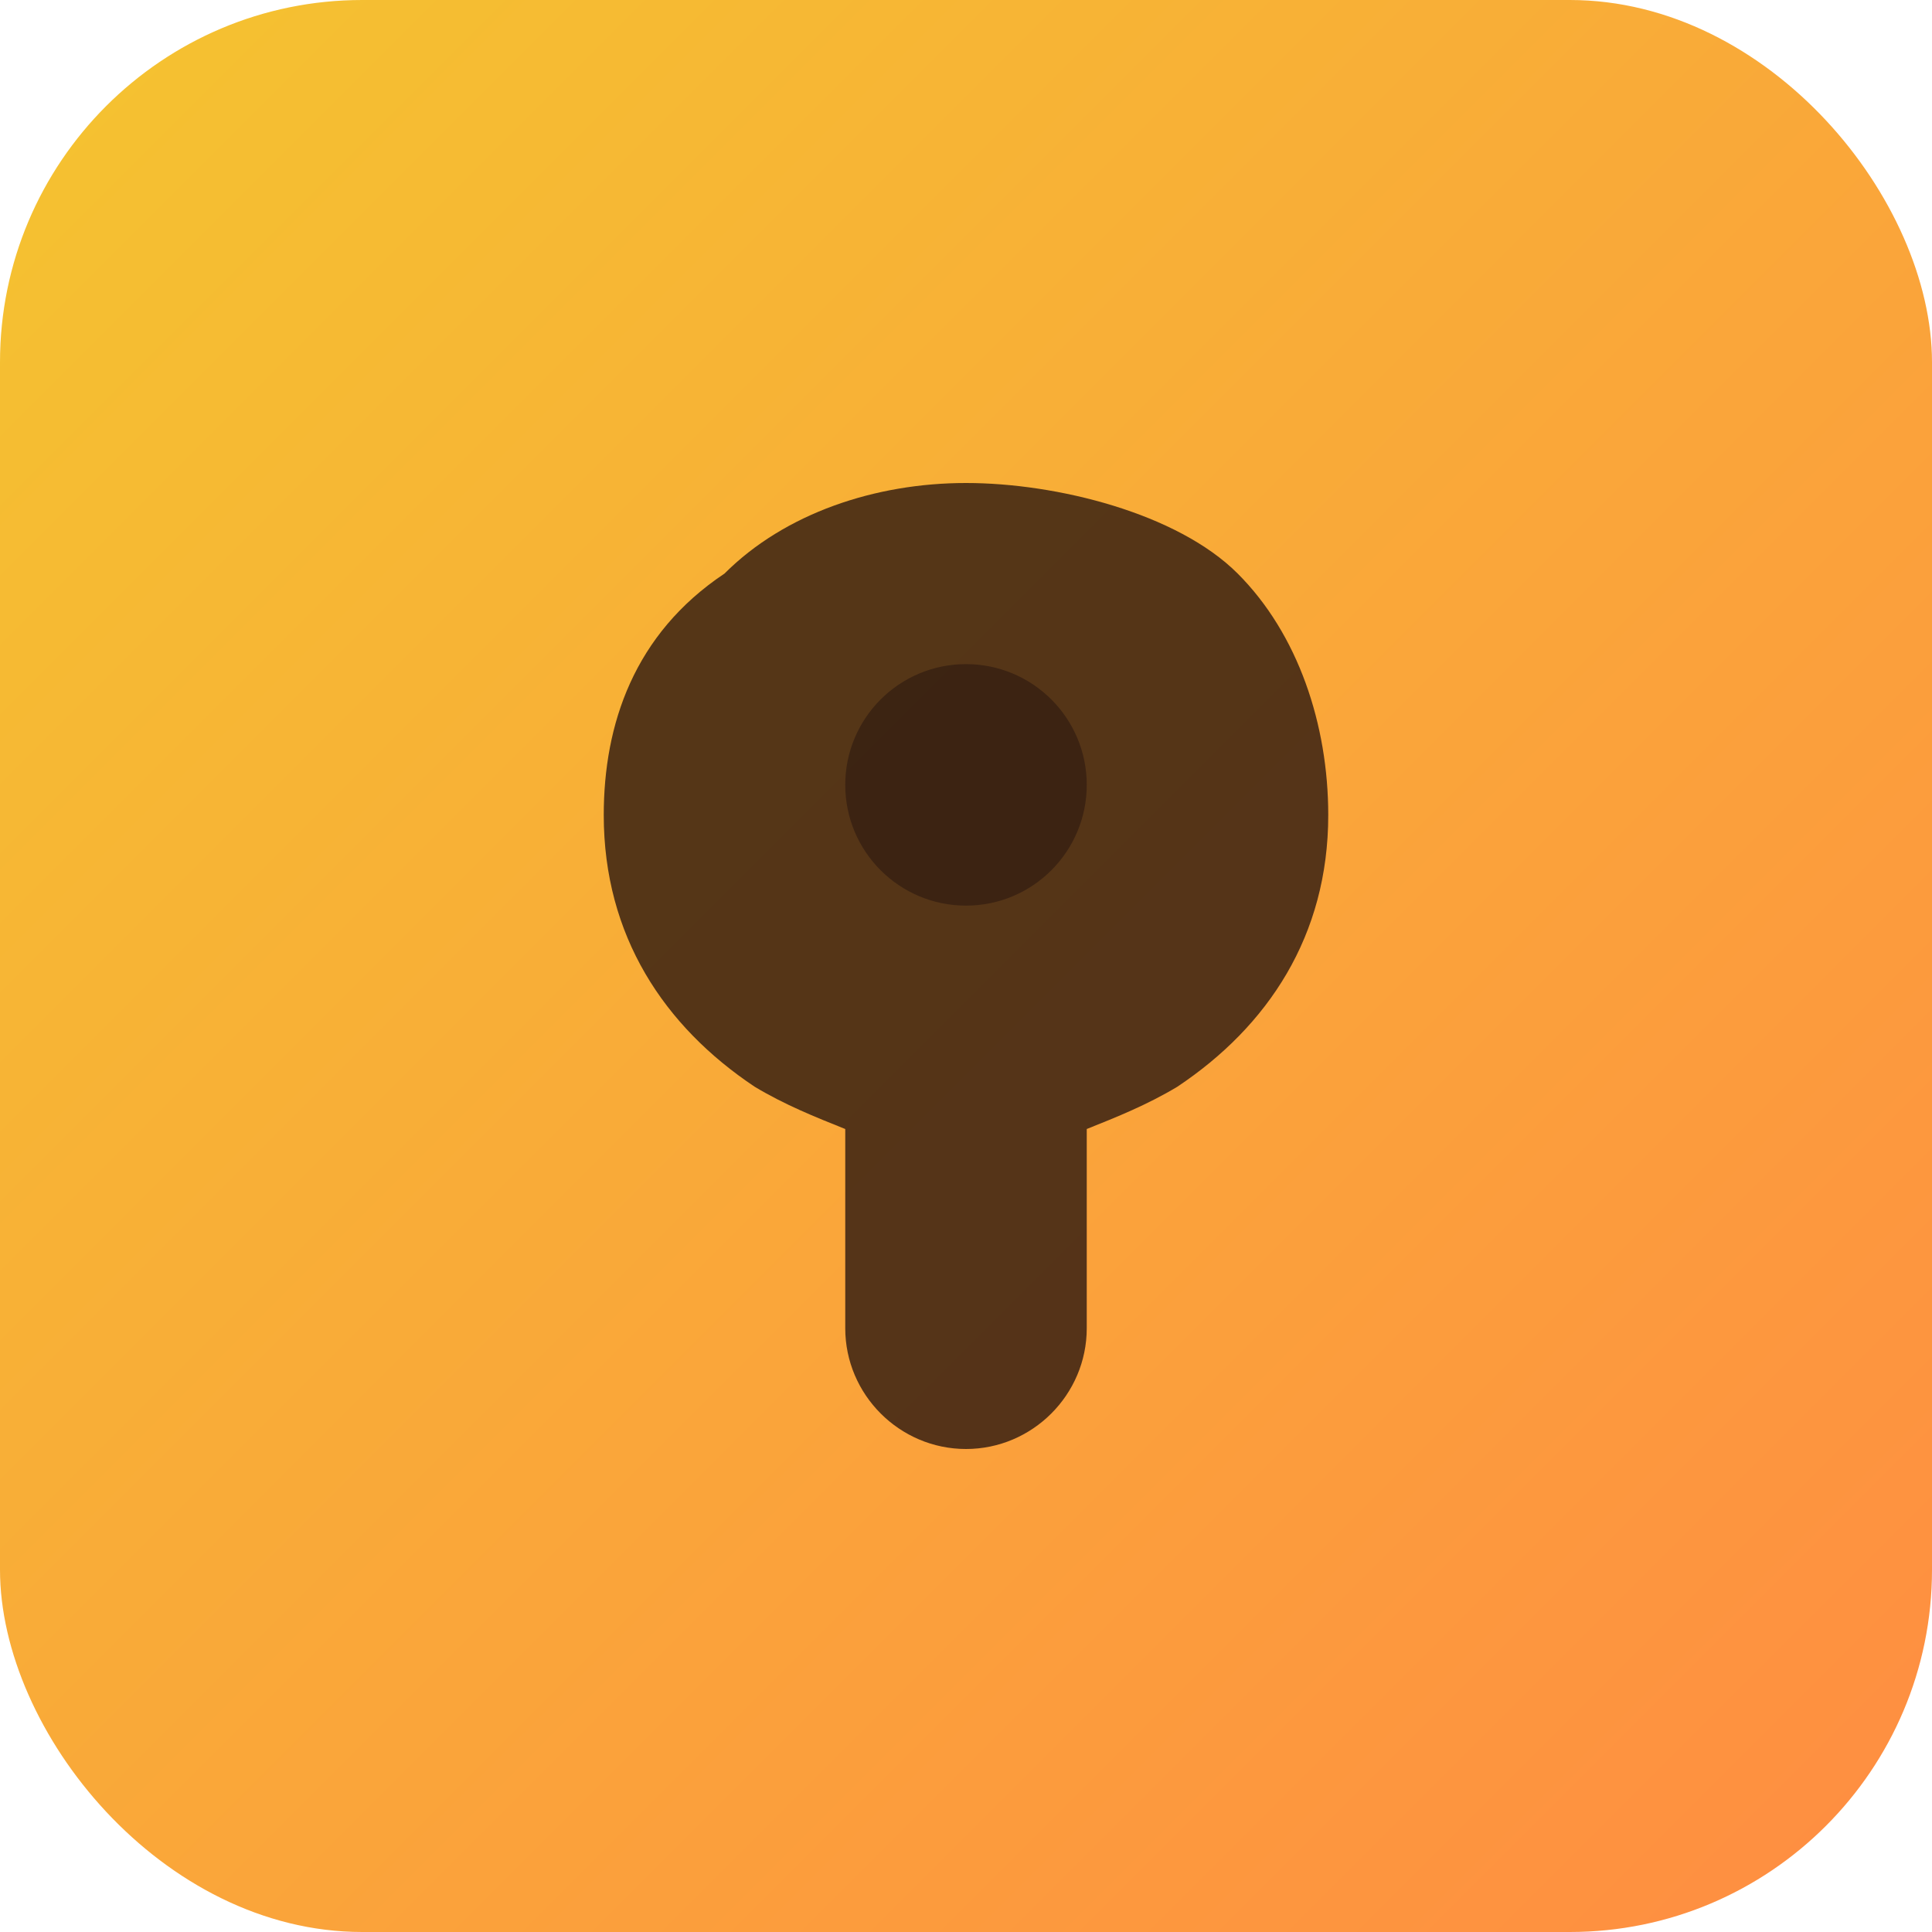 <svg xmlns="http://www.w3.org/2000/svg" viewBox="0 0 32 32">
  <defs>
    <linearGradient id="grad1" x1="0%" y1="0%" x2="100%" y2="100%">
      <stop offset="0%" style="stop-color:#F4C430;stop-opacity:1" />
      <stop offset="100%" style="stop-color:#FF8C42;stop-opacity:1" />
    </linearGradient>
  </defs>
  <rect width="32" height="32" rx="6" fill="url(#grad1)"/>
  <path d="M16 8c-1.5 0-3 0.5-4 1.5C10.5 10.5 10 12 10 13.5c0 2 1 3.5 2.5 4.5 0.5 0.3 1 0.5 1.5 0.7v3.3c0 1.1 0.9 2 2 2s2-0.9 2-2v-3.3c0.5-0.2 1-0.4 1.5-0.7 1.5-1 2.5-2.5 2.5-4.5 0-1.5-0.5-3-1.5-4S17.5 8 16 8z" fill="#2C1810" opacity="0.8"/>
  <circle cx="16" cy="13" r="2" fill="#2C1810" opacity="0.6"/>
</svg>